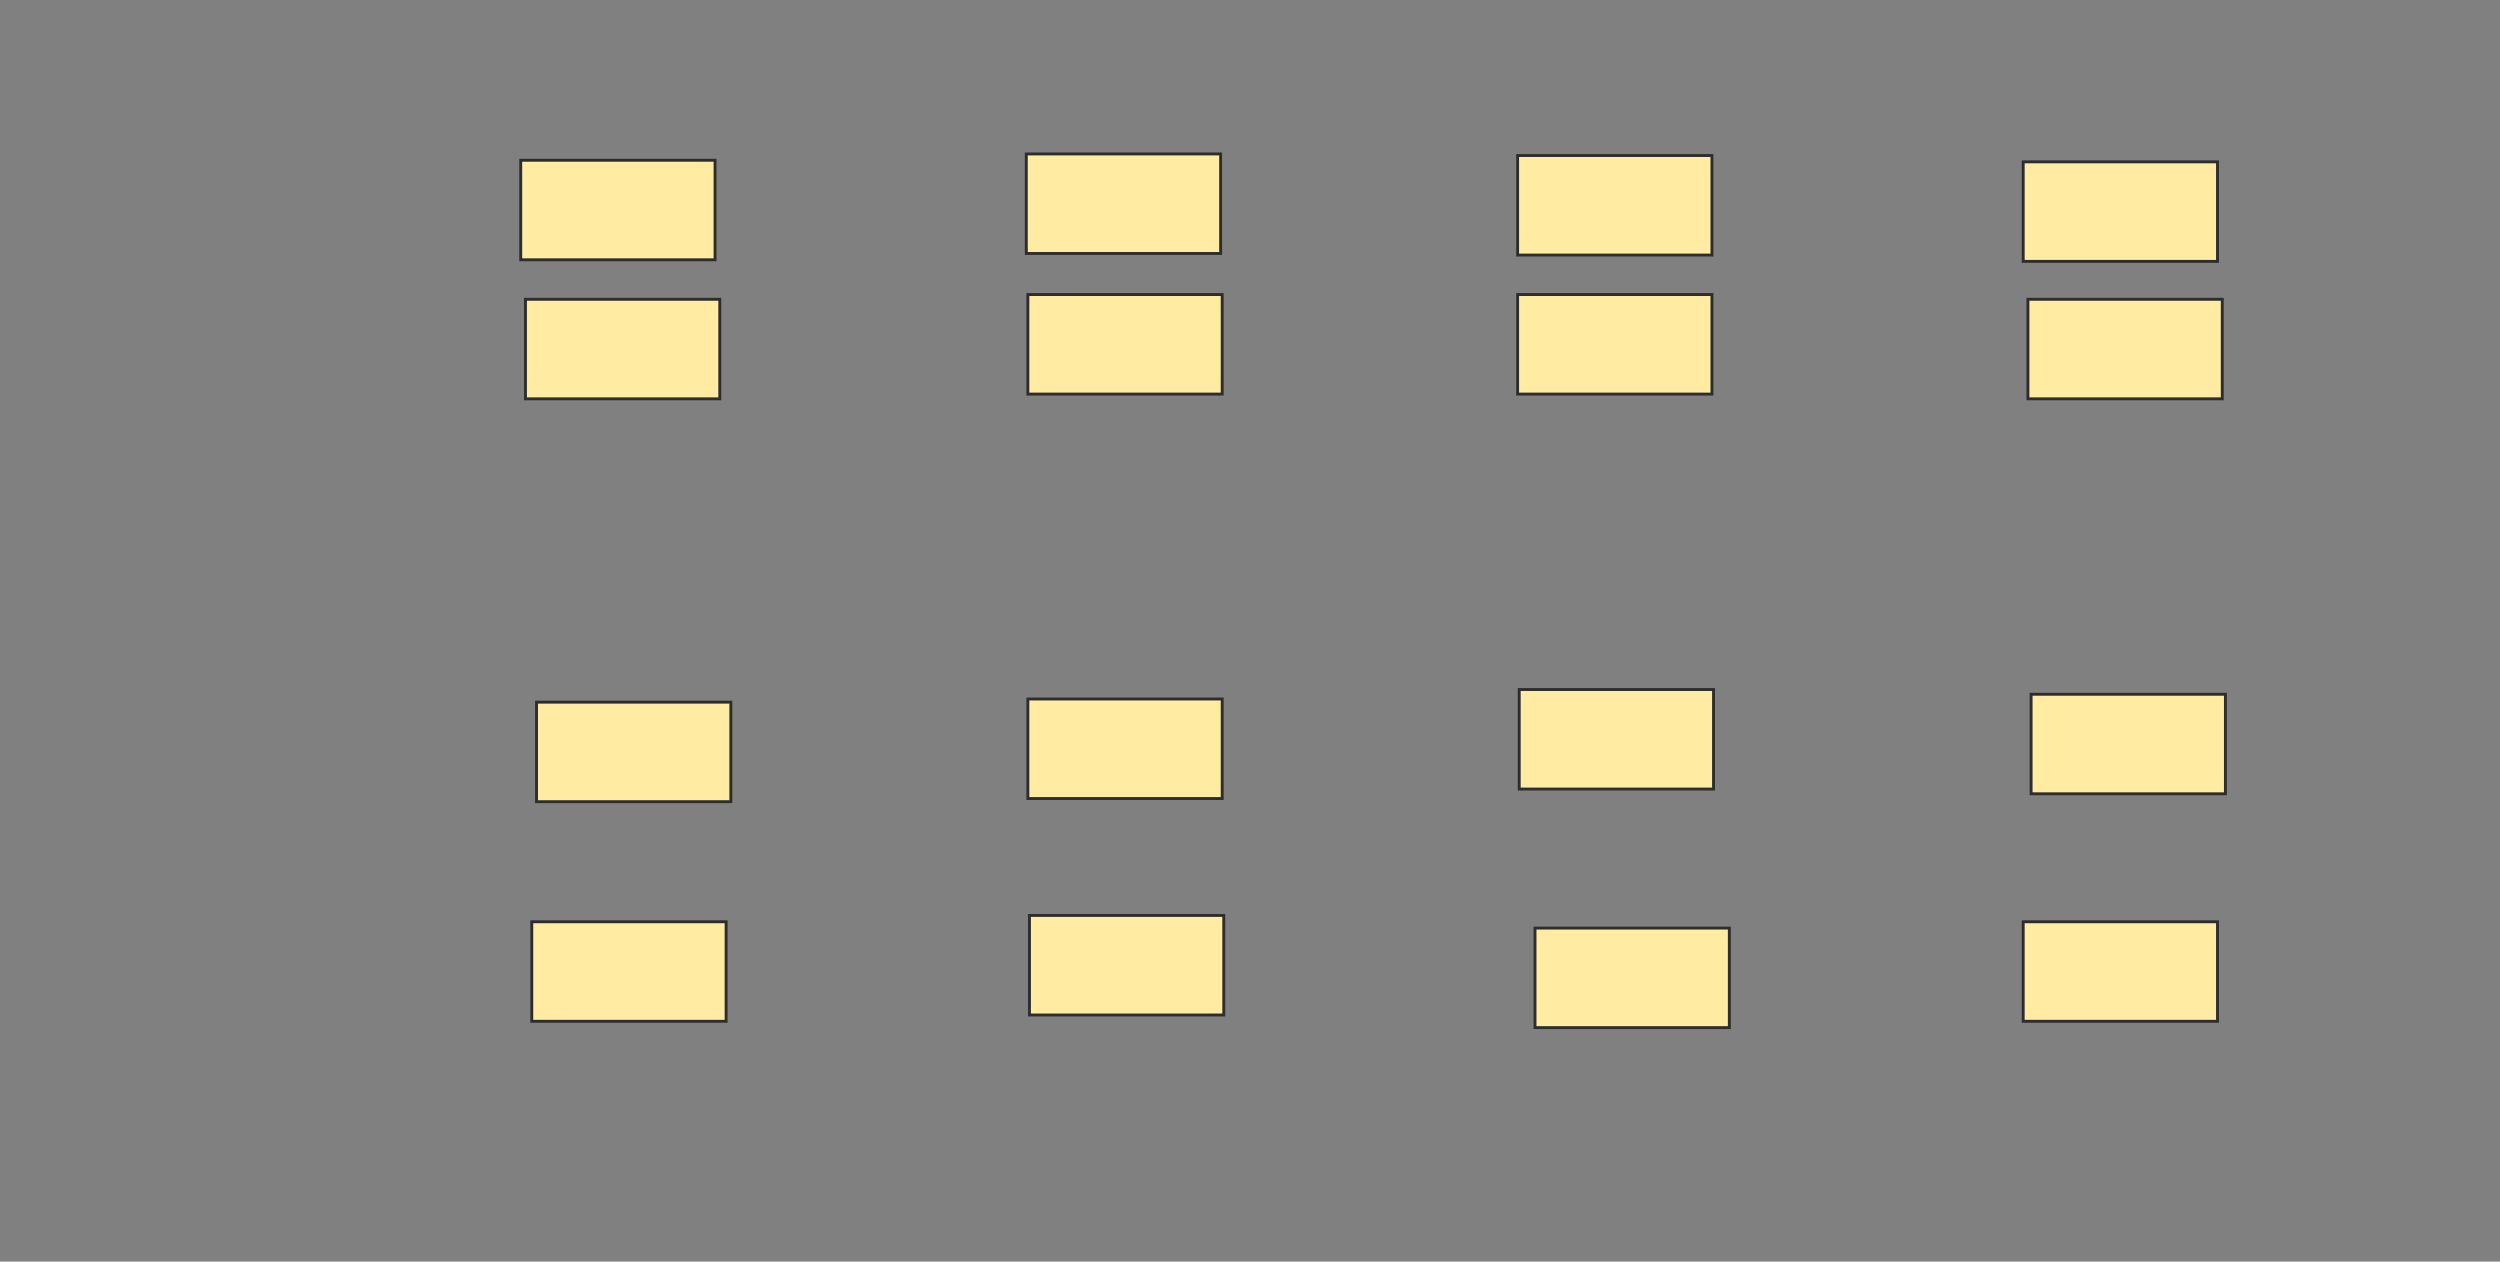 <svg xmlns="http://www.w3.org/2000/svg" width="860" height="434">
 <rect width="100%" height="100%" fill="#808080" stroke="none"/>
 <!-- Created with Image Occlusion Enhanced -->
 <g>
  <title>Labels</title>
 </g>
 <g display="inline">
  <title>Masks</title>
  <g id="c1fb07e0d50640738dc0a6a43bb97823-ao-1">
   <rect height="34.239" width="66.848" y="55.13" x="179.13" stroke="#2D2D2D" fill="#FFEBA2"/>
   <rect height="34.239" width="66.848" y="52.957" x="353.043" stroke="#2D2D2D" fill="#FFEBA2"/>
   <rect height="34.239" width="66.848" y="53.5" x="522.065" stroke="#2D2D2D" fill="#FFEBA2"/>
   <rect height="34.239" width="66.848" y="55.674" x="695.978" stroke="#2D2D2D" fill="#FFEBA2"/>
   <rect height="34.239" width="66.848" y="241.543" x="184.565" stroke="#2D2D2D" fill="#FFEBA2"/>
   <rect height="34.239" width="66.848" y="240.457" x="353.587" stroke="#2D2D2D" fill="#FFEBA2"/>
   <rect height="34.239" width="66.848" y="237.196" x="522.609" stroke="#2D2D2D" fill="#FFEBA2"/>
   <rect height="34.239" width="66.848" y="238.826" x="698.696" stroke="#2D2D2D" fill="#FFEBA2"/>
  </g>
  <g id="c1fb07e0d50640738dc0a6a43bb97823-ao-2">
   <rect height="34.239" width="66.848" y="102.957" x="180.761" stroke="#2D2D2D" fill="#FFEBA2"/>
   <rect height="34.239" width="66.848" y="317.087" x="182.935" stroke="#2D2D2D" fill="#FFEBA2"/>
   <rect height="34.239" width="66.848" y="314.913" x="354.13" stroke="#2D2D2D" fill="#FFEBA2"/>
   <rect height="34.239" width="66.848" y="101.326" x="353.587" stroke="#2D2D2D" fill="#FFEBA2"/>
   <rect height="34.239" width="66.848" y="101.326" x="522.065" stroke="#2D2D2D" fill="#FFEBA2"/>
   <rect height="34.239" width="66.848" y="102.957" x="697.609" stroke="#2D2D2D" fill="#FFEBA2"/>
   <rect height="34.239" width="66.848" y="317.087" x="695.978" stroke="#2D2D2D" fill="#FFEBA2"/>
   <rect height="34.239" width="66.848" y="319.261" x="528.043" stroke="#2D2D2D" fill="#FFEBA2"/>
  </g>
  
 </g>
</svg>